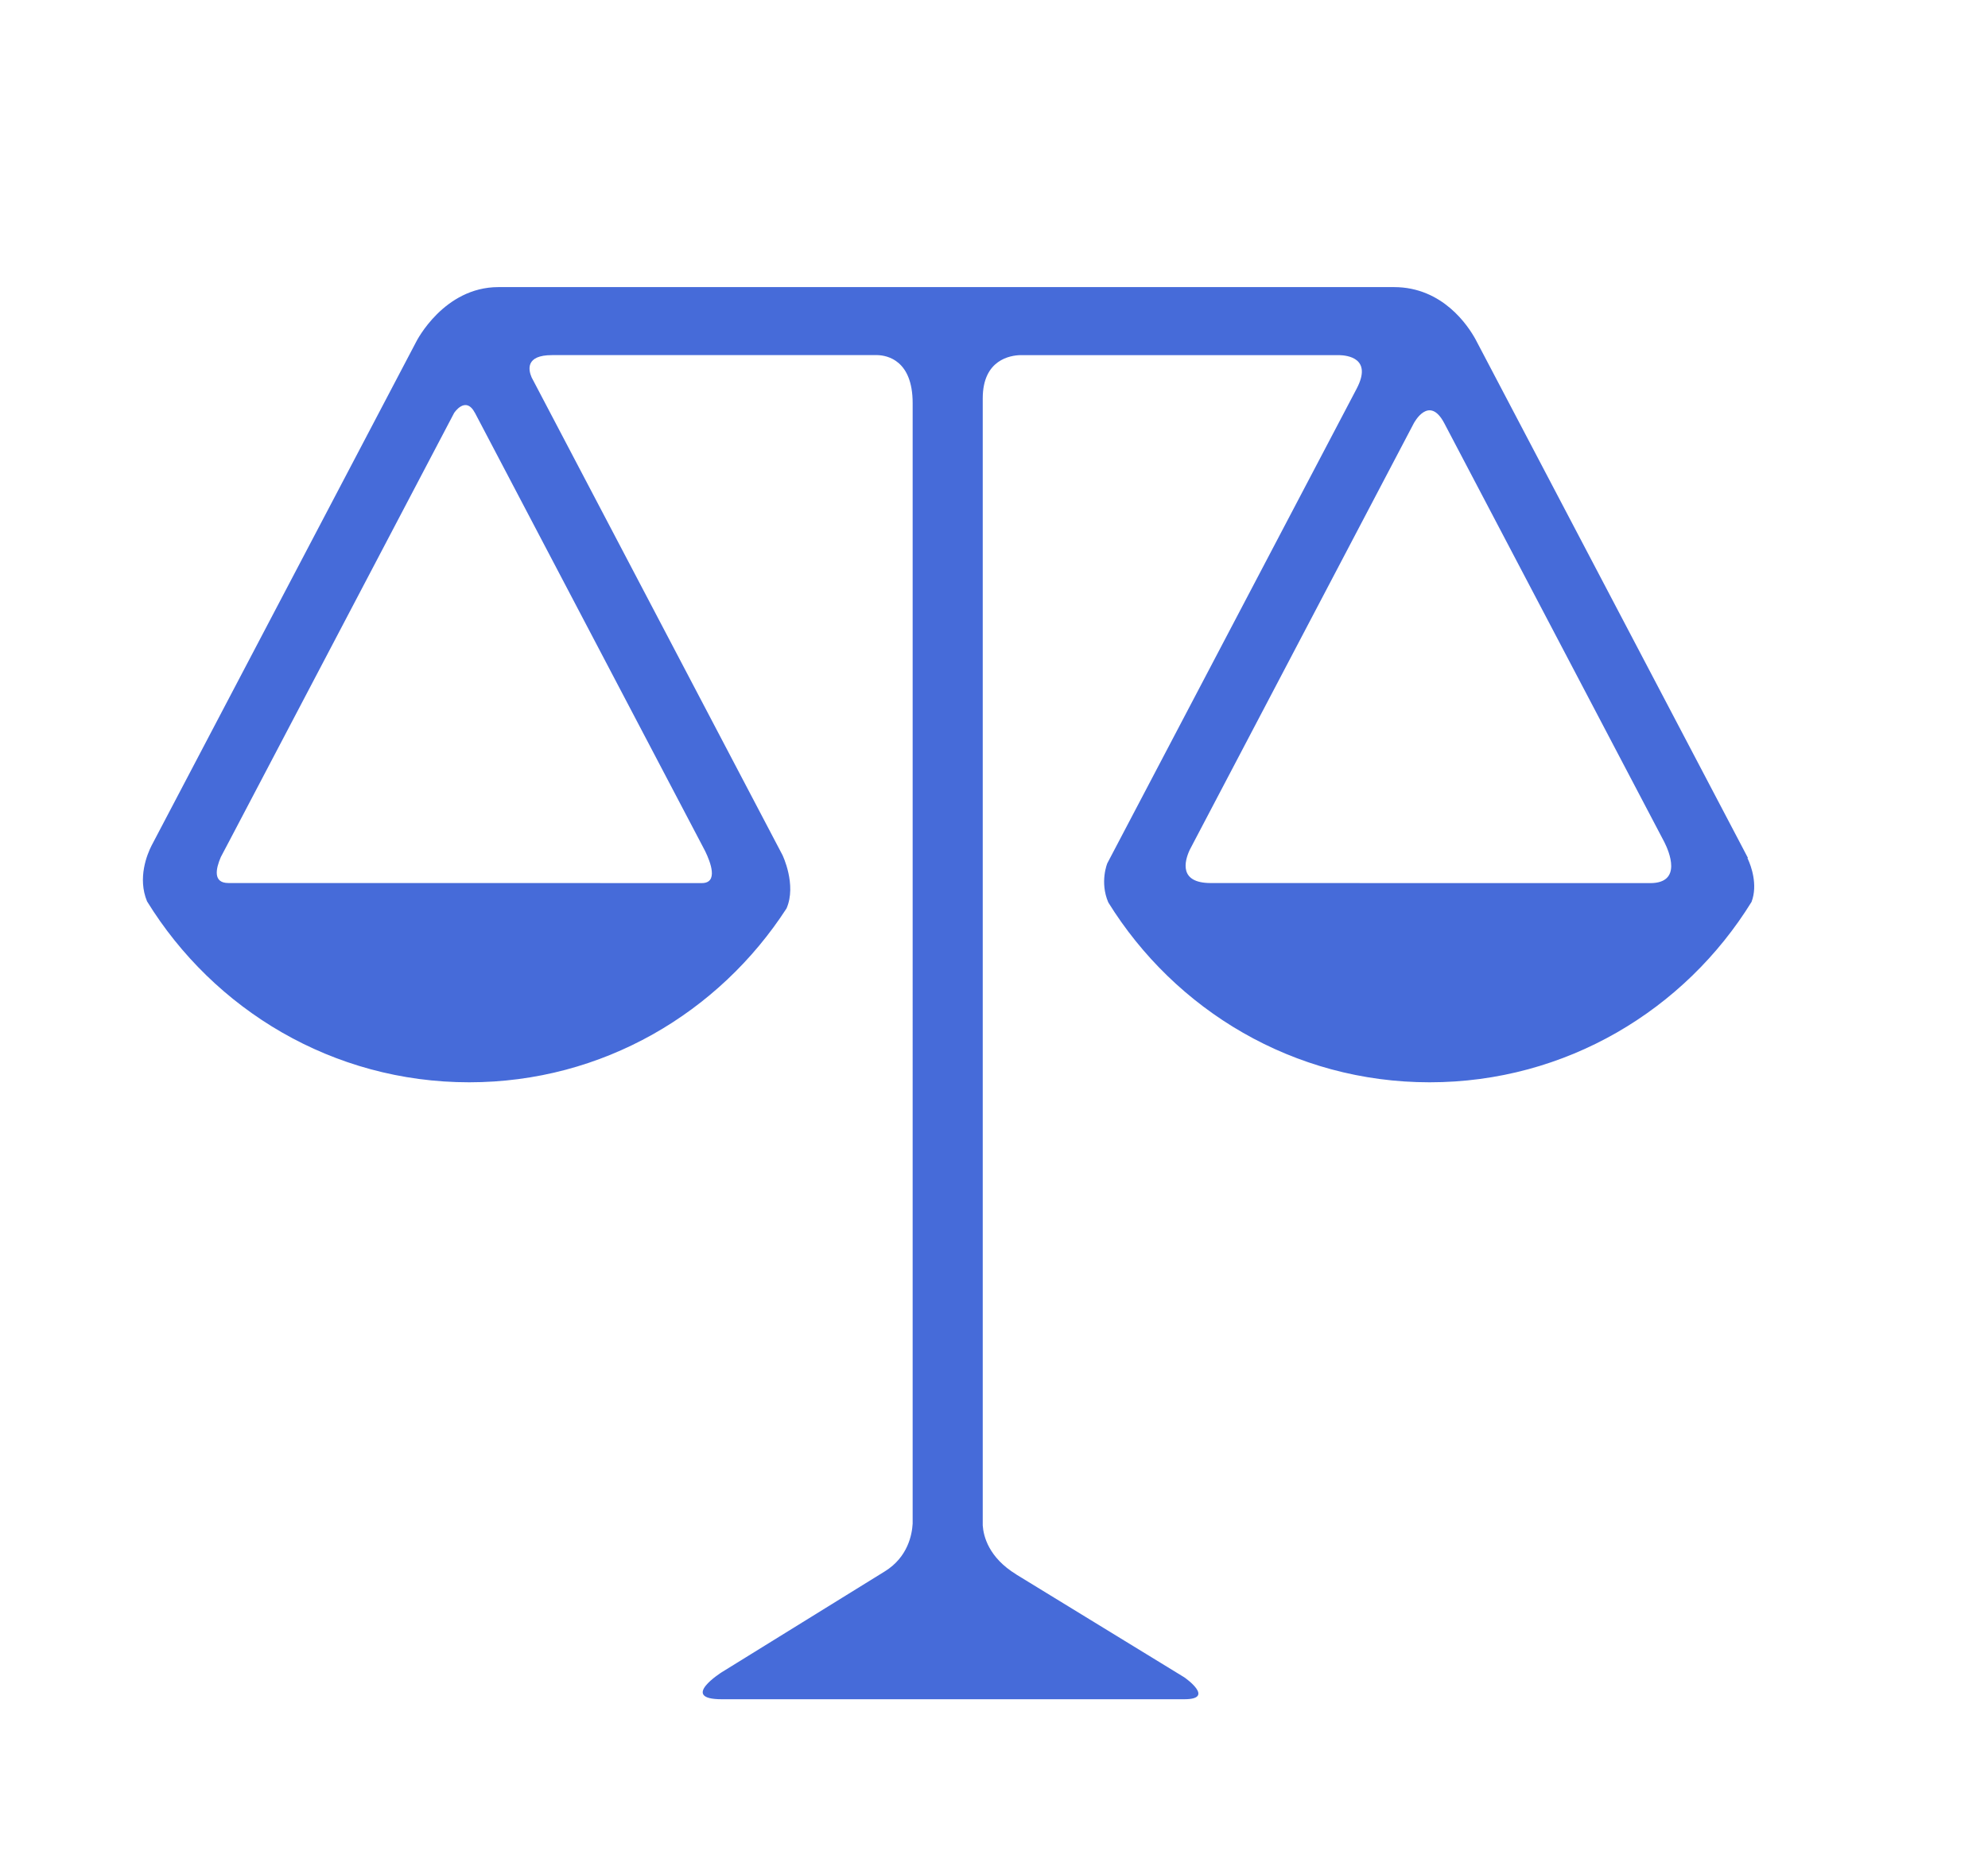 <?xml version="1.0" encoding="utf-8"?>
<!-- Generator: Adobe Illustrator 16.0.0, SVG Export Plug-In . SVG Version: 6.00 Build 0)  -->
<!DOCTYPE svg PUBLIC "-//W3C//DTD SVG 1.1//EN" "http://www.w3.org/Graphics/SVG/1.1/DTD/svg11.dtd">
<svg version="1.1" id="Layer_1" xmlns="http://www.w3.org/2000/svg" xmlns:xlink="http://www.w3.org/1999/xlink" x="0px" y="0px"
	 width="612px" height="570px" viewBox="0 0 612 570" enable-background="new 0 0 612 570" xml:space="preserve">
<g id="Layer_1_1_">
</g>
<g id="Layer_3" display="none">
</g>
<g id="Layer_5" display="none">
</g>
<path fill="#466BD9" d="M538.173,264.697l-0.212-0.484l0.122-0.092l-1.528-2.927l-82.306-156.7c-2.239-4.09-10.065-16.1-25.109-16.1
	H153.451c-16.786,0-25.186,16.536-25.372,16.921L47.253,259.21l-0.031,0.068l-0.575,1.085c-1.354,2.679-4.362,9.962-1.376,17.157
	c20.534,33.34,57.142,55.702,99.166,55.702c41.085,0,76.925-21.433,97.694-53.535c3.178-7.292-1.248-16.426-1.248-16.426
	l-76.467-145.623l-0.745-1.411c-1.03-2.373-1.945-6.891,6.254-6.891h100.26c2.842,0.094,10.772,1.502,10.772,14.779V469.1
	c-0.189,3.411-1.483,10.336-8.59,14.717l-50.191,31.045c0,0-13.164,8.308,0,8.308h142.428c9.709,0,0-6.735,0-6.735l-51.704-31.648
	c-0.03-0.015-0.03-0.029-0.045-0.045c-8.506-5.206-10.095-11.759-10.321-15.072V122.645c0-11.999,8.597-13.236,11.624-13.308h98.029
	c2.566,0.049,10.385,0.901,5.465,10.313l-76.767,146.136c0,0-2.406,5.752,0.303,12.06c20.555,33.15,57.023,55.376,98.908,55.376
	c41.97,0,78.567-22.271,99.105-55.532C541.253,272.328,538.946,266.377,538.173,264.697z M216.057,260.092l0.007,0.008l1.053,2.023
	c1.627,3.361,4.083,9.763-1.053,9.763L70.315,271.87c-4.836,0-3.875-4.427-2.335-8l2.313-4.384l0.022-0.038l69.479-132.294
	c0,0,3.549-5.487,6.432,0h0.008L216.057,260.092z M366.236,261.696l1.029-1.96c0-0.007,0.038-0.08,0.038-0.08l67.935-129.342
	c0.091-0.141,4.698-8.911,9.399,0.023l67.73,128.941c1.399,2.773,5.682,12.622-4.367,12.622l-135.264-0.023
	c-0.021,0-0.021,0-0.021,0C362.86,271.87,364.64,265.157,366.236,261.696z"/>
</svg>
